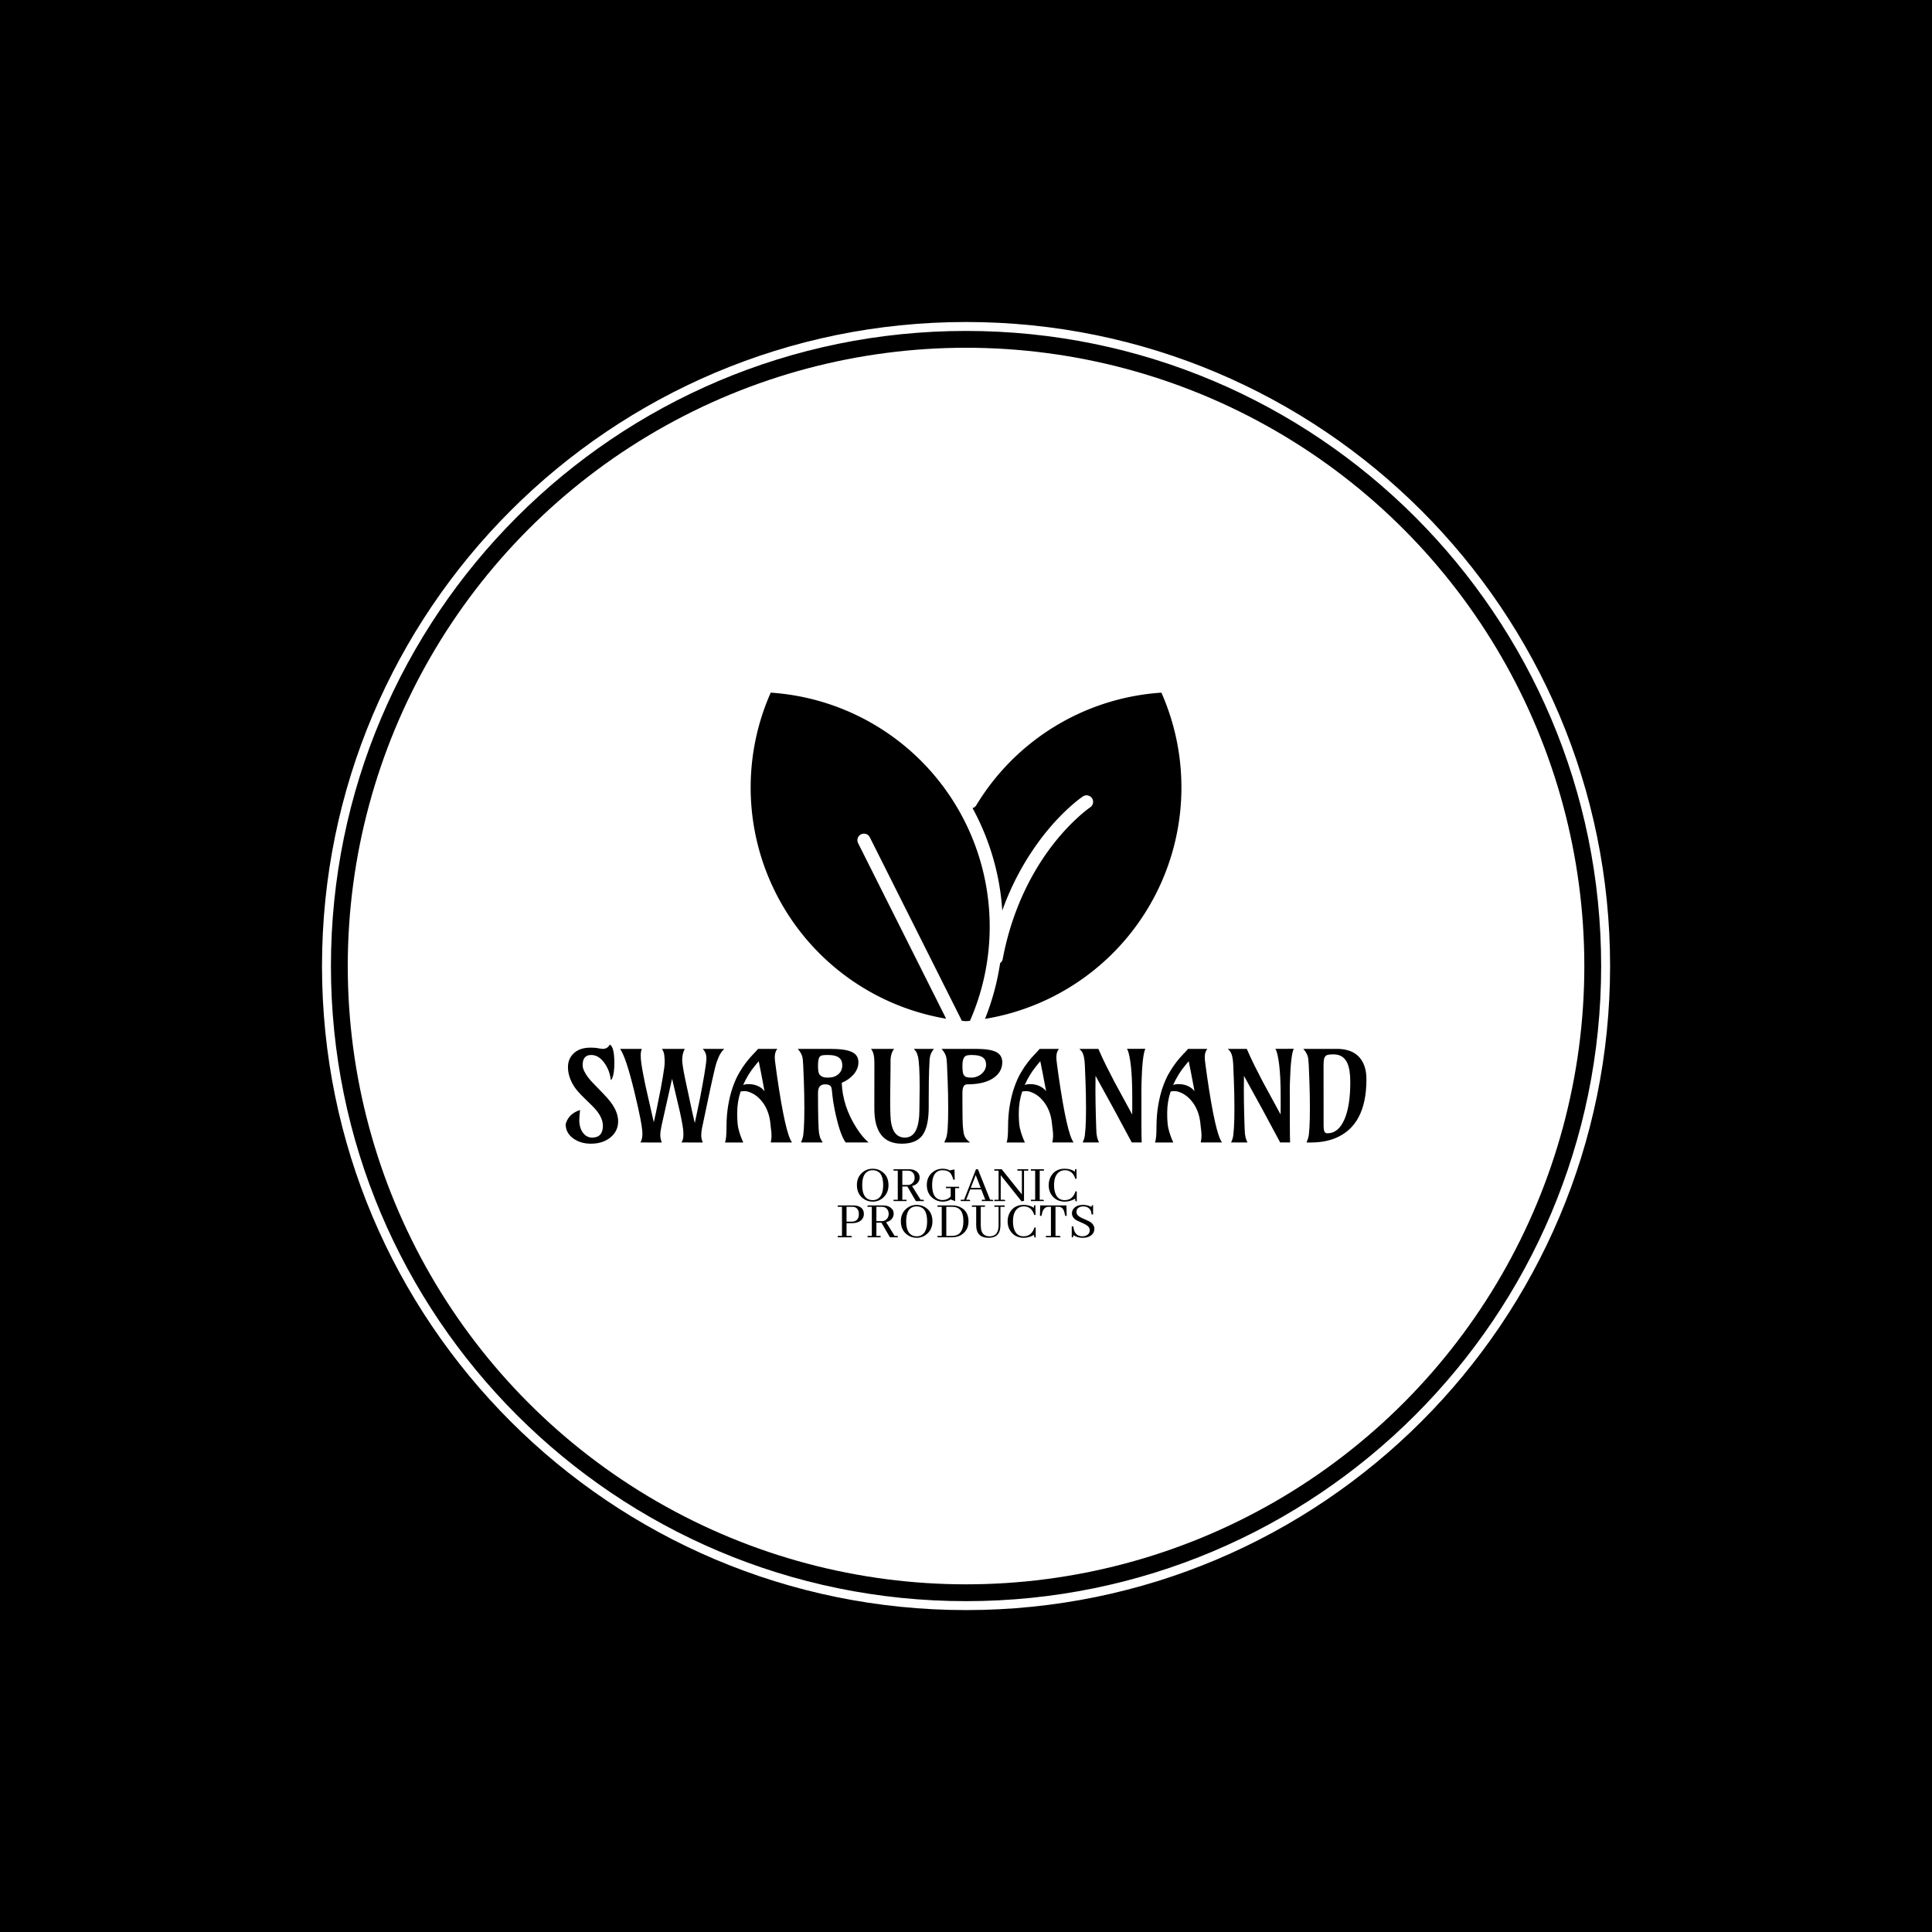 <svg xmlns="http://www.w3.org/2000/svg" version="1.1" xmlns:xlink="http://www.w3.org/1999/xlink" xmlns:svgjs="http://svgjs.dev/svgjs" width="1500" height="1500" viewBox="0 0 1500 1500"><rect width="1500" height="1500" fill="#000000"></rect><g transform="matrix(0.667,0,0,0.667,249.784,249.784)"><svg viewBox="0 0 343 343" data-background-color="#ffffff" preserveAspectRatio="xMidYMid meet" height="1500" width="1500" xmlns="http://www.w3.org/2000/svg" xmlns:xlink="http://www.w3.org/1999/xlink"><g id="tight-bounds" transform="matrix(1,0,0,1,0.074,0.074)"><svg viewBox="0 0 342.852 342.852" height="342.852" width="342.852"><g><svg></svg></g><g><svg viewBox="0 0 342.852 342.852" height="342.852" width="342.852"><g><path d="M0 171.426c0-94.676 76.75-171.426 171.426-171.426 94.676 0 171.426 76.75 171.426 171.426 0 94.676-76.75 171.426-171.426 171.426-94.676 0-171.426-76.75-171.426-171.426zM171.426 340.473c93.362 0 169.047-75.685 169.047-169.047 0-93.362-75.685-169.047-169.047-169.047-93.362 0-169.047 75.685-169.047 169.047 0 93.362 75.685 169.047 169.047 169.047z" data-fill-palette-color="tertiary" fill="#ffffff" stroke="transparent"></path><ellipse rx="164.569" ry="164.569" cx="171.426" cy="171.426" fill="#ffffff" stroke="transparent" stroke-width="0" fill-opacity="1" data-fill-palette-color="tertiary"></ellipse></g><g transform="matrix(1,0,0,1,64.847,98.656)"><svg viewBox="0 0 213.158 145.54" height="145.54" width="213.158"><g><svg viewBox="0 0 213.158 145.54" height="145.54" width="213.158"><g transform="matrix(1,0,0,1,0,93.675)"><svg viewBox="0 0 213.158 51.865" height="51.865" width="213.158"><g id="textblocktransform"><svg viewBox="0 0 213.158 51.865" height="51.865" width="213.158" id="textblock"><g><svg viewBox="0 0 213.158 26.38" height="26.38" width="213.158"><g transform="matrix(1,0,0,1,0,0)"><svg width="213.158" viewBox="2.64 -39.06 319.55 39.55" height="26.38" data-palette-color="#ffffff"><path d="M8.4-12.94L8.4-12.94Q8.08-10.4 8.08-8.9 8.08-7.4 8.45-6.13 8.81-4.86 9.5-3.93L9.5-3.93Q10.96-1.95 13.21-1.95L13.21-1.95Q17.5-1.95 17.5-6.69L17.5-6.69Q17.5-10.5 13.09-14.77L13.09-14.77 10.55-17.24Q7.2-20.46 5.98-22.41L5.98-22.41Q3.56-26.27 3.56-30.08L3.56-30.08Q3.56-33.18 5.57-35.28L5.57-35.28Q7.98-37.84 12.52-37.84L12.52-37.84Q14.31-37.84 15.21-37.67L15.21-37.67Q16.89-37.35 17.46-37.35L17.46-37.35Q18.87-37.35 19.65-38.23L19.65-38.23Q19.95-38.55 20.29-39.06L20.29-39.06Q22.07-38.06 22.07-31.71L22.07-31.71Q22.07-27.66 21.26-25.73L21.26-25.73Q21-25.07 20.65-24.9L20.65-24.9Q20.26-28.59 18.26-31.49L18.26-31.49Q15.92-34.91 12.84-34.91L12.84-34.91Q10.21-34.91 9.59-32.5L9.59-32.5Q9.42-31.81 9.42-30.8 9.42-29.79 10.03-28.49 10.64-27.2 11.63-25.92 12.62-24.63 13.92-23.34L13.92-23.34Q17.82-19.34 19.1-17.92 20.39-16.5 21.39-14.99L21.39-14.99Q23.58-11.6 23.58-8.42L23.58-8.42Q23.58-4.59 20.61-2.08L20.61-2.08Q17.53 0.49 12.7 0.49L12.7 0.49Q8.69 0.49 5.81-1.51L5.81-1.51Q2.64-3.71 2.64-7.32L2.64-7.32Q3.59-10.72 6.79-12.3L6.79-12.3Q7.64-12.74 8.4-12.94ZM58.81-33.57L58.81-33.57Q58.81-35.94 57.3-37.35L57.3-37.35 65.96-37.35Q64.48-36.06 63.55-33.74L63.55-33.74Q63.23-32.96 62.91-32.06 62.6-31.15 62.18-29.49L62.18-29.49 61.3-25.68Q60.79-23.49 60.25-20.9L60.25-20.9Q57.44-7.47 57.09-5.9 56.74-4.32 56.74-2.89 56.74-1.46 57.37 0.02L57.37 0.02 48.83 0Q49.41-0.9 49.52-1.7 49.63-2.49 49.63-3.64 49.63-4.79 49.24-7.06 48.85-9.33 48.22-12.23L48.22-12.23 45.11-25.42Q41.4-9.06 40.9-6.69 40.4-4.32 40.4-2.91 40.4-1.49 41.01 0.02L41.01 0.02 32.47 0Q33.27-1.29 33.27-3.47L33.27-3.47Q33.27-7.08 30.05-20.26L30.05-20.26Q26.71-34.08 24.36-37.35L24.36-37.35 33.03-37.35Q32.59-36.28 32.59-34.78 32.59-33.28 32.85-31.49 33.1-29.71 33.53-27.47 33.96-25.22 34.49-22.66L34.49-22.66 37.81-8.06Q38.25-9.94 38.74-12.26L38.74-12.26Q40.11-18.9 40.6-21.56L40.6-21.56 41.43-26.22Q42.16-30.52 42.16-32.03 42.16-33.54 41.98-34.94 41.79-36.33 41.04-37.35L41.04-37.35 50.17-37.35Q49.14-35.42 49.14-32.93L49.14-32.93Q49.14-31.08 50.31-25.42L50.31-25.42 53.15-12.16 54.17-7.74 56.22-17.5Q56.74-20.14 57.2-22.71L57.2-22.71 58.03-27.44Q58.81-32.1 58.81-33.57ZM92.99 0L84.47 0Q84.79-1.54 84.79-2.45 84.79-3.37 84.75-3.83 84.71-4.3 84.65-4.82 84.59-5.35 84.5-5.99 84.42-6.64 84.35-7.5L84.35-7.5Q83.78-13.33 80.37-17.09L80.37-17.09Q78.85-18.75 77.09-19.62 75.34-20.48 74.2-20.48 73.07-20.48 72.46-20.34L72.46-20.34Q71.09-16.24 71.09-11.77L71.09-11.77Q71.09-7.81 71.5-5.86L71.5-5.86Q72.16-2.93 73.53 0.02L73.53 0.02 66.23 0.02Q66.82-1.44 66.82-6.14 66.82-10.84 67.52-14.93 68.23-19.02 69.37-22.22 70.5-25.42 71.91-27.82 73.31-30.22 74.71-32.02 76.12-33.81 77.36-35.1 78.61-36.38 79.44-37.35L79.44-37.35 87.13-37.35Q86.08-36.16 86.08-34.01L86.08-34.01Q86.08-33.03 86.4-30.81L86.4-30.81 87.01-26.37Q90.35-3.32 92.99 0L92.99 0ZM73.46-22.92L73.46-22.92Q74.41-23.29 75.46-23.29 76.51-23.29 77.35-23.14 78.19-23 79.02-22.66L79.02-22.66Q80.81-21.97 82-20.48L82-20.48Q80.81-26.76 80.54-28.15L80.54-28.15 79.68-32.42 78.29-30.76Q75.36-27.25 73.46-22.92ZM106.17-23.19L106.17-23.19Q103.34-23.19 103.34-19.85L103.34-19.85Q103.34-5.98 103.8-3.52L103.8-3.52Q104.07-2.03 104.48-1.29L104.48-1.29 105.22 0 96.55 0Q97.33-1.86 97.47-3.1 97.6-4.35 97.7-5.76L97.7-5.76Q97.89-8.64 97.89-13.5L97.89-13.5Q97.89-19.38 97.7-24.24L97.7-24.24 97.43-30.96Q97.33-33.5 96.99-34.5L96.99-34.5Q96.45-36.08 95.23-37.35L95.23-37.35 108.15-37.35Q114.06-37.35 116.69-36.18L116.69-36.18Q119.47-34.96 119.47-32.01L119.47-32.01Q119.47-29.42 117.55-27.15L117.55-27.15Q115.74-25.05 112.81-23.8L112.81-23.8Q113.18-14.43 118.69-5.81L118.69-5.81Q121.06-2.08 123.53 0L123.53 0 114.37 0Q111.98-3.27 109.95-13.26L109.95-13.26Q109.27-16.72 109.06-19.02 108.85-21.31 108.72-21.79 108.59-22.27 108.29-22.56L108.29-22.56Q107.71-23.19 106.17-23.19ZM111.8-27.55Q112.47-28.27 112.75-29.1 113.03-29.93 113.03-30.7 113.03-31.47 112.82-32.24 112.61-33.01 112-33.59L112-33.59Q110.66-34.91 107.32-34.91L107.32-34.91Q106.07-34.91 105.3-34.81 104.53-34.72 104.09-34.28L104.09-34.28Q103.34-33.54 103.34-30.54L103.34-30.54Q103.34-27.91 103.9-27.17L103.9-27.17Q104.9-25.88 106.93-25.88 108.95-25.88 110.04-26.35 111.13-26.83 111.8-27.55ZM143.79-12.52L143.79-12.52 143.91-21.9Q143.91-31.74 143.18-34.47L143.18-34.47Q142.84-35.79 142.36-36.4 141.88-37.01 141.59-37.35L141.59-37.35 149.6-37.35 149.09-36.67Q147.99-35.06 147.87-33.03 147.74-31.01 147.68-28.93 147.62-26.86 147.57-24.8L147.57-24.8Q147.52-21.36 147.52-17.11L147.52-17.11 147.52-14.14Q147.52-6.25 144.99-2.83L144.99-2.83Q142.47 0.49 136.78 0.49L136.78 0.49Q125.77 0.49 125.82-13.65L125.82-13.65 125.84-31.93Q125.84-35.79 124.48-37.35L124.48-37.35 133.73-37.35Q132.29-35.62 132.29-32.42L132.29-32.42Q132.29-30.57 132.27-28.61L132.27-28.61 132.17-20.8Q132.14-18.87 132.14-16.82L132.14-16.82Q132.14-9.47 132.58-7.51 133.02-5.54 133.66-4.44L133.66-4.44Q135.12-1.95 138-1.95L138-1.95Q142.45-1.95 143.47-8.45L143.47-8.45Q143.79-10.38 143.79-12.52ZM162.83-23.19L162.83-23.19Q160.97-23.19 160.97-19.85L160.97-19.85 160.97-16.77Q160.97-8.28 161.16-6.29 161.34-4.3 161.52-3.52 161.71-2.73 162.02-2.12L162.02-2.12Q162.54-1.12 164.07 0L164.07 0 153.7 0Q154.6-1.81 154.8-3.08 154.99-4.35 155.09-5.76L155.09-5.76Q155.29-8.64 155.29-13.5L155.29-13.5Q155.29-19.38 155.09-24.24L155.09-24.24 154.82-30.96Q154.72-33.5 154.38-34.5L154.38-34.5Q153.84-36.08 152.62-37.35L152.62-37.35 166.27-37.35Q171.79-37.35 174.26-36.18L174.26-36.18Q176.87-34.96 176.87-32.01L176.87-32.01Q176.87-28.39 173.77-26.03L173.77-26.03Q170.1-23.19 162.83-23.19ZM168.92-27.67Q169.69-28.44 170.06-29.31 170.42-30.18 170.42-30.92 170.42-31.67 170.21-32.4 170.01-33.13 169.4-33.69L169.4-33.69Q168.03-34.91 164.71-34.91L164.71-34.91Q162.71-34.91 162.1-34.42L162.1-34.42Q160.97-33.5 160.97-30.79L160.97-30.79Q160.97-27.73 161.46-27.01 161.95-26.29 162.59-26.09 163.22-25.88 164.53-25.88 165.83-25.88 166.99-26.39 168.15-26.9 168.92-27.67ZM205.36 0L196.84 0Q197.15-1.54 197.15-2.45 197.15-3.37 197.12-3.83 197.08-4.3 197.02-4.82 196.96-5.35 196.87-5.99 196.79-6.64 196.71-7.5L196.71-7.5Q196.15-13.33 192.73-17.09L192.73-17.09Q191.22-18.75 189.46-19.62 187.7-20.48 186.57-20.48 185.43-20.48 184.82-20.34L184.82-20.34Q183.46-16.24 183.46-11.77L183.46-11.77Q183.46-7.81 183.87-5.86L183.87-5.86Q184.53-2.93 185.9 0.02L185.9 0.02 178.6 0.02Q179.18-1.44 179.18-6.14 179.18-10.84 179.89-14.93 180.6-19.02 181.74-22.22 182.87-25.42 184.27-27.82 185.68-30.22 187.08-32.02 188.49-33.81 189.73-35.1 190.98-36.38 191.81-37.35L191.81-37.35 199.5-37.35Q198.45-36.16 198.45-34.01L198.45-34.01Q198.45-33.03 198.76-30.81L198.76-30.81 199.37-26.37Q202.72-3.32 205.36 0L205.36 0ZM185.82-22.92L185.82-22.92Q186.78-23.29 187.83-23.29 188.88-23.29 189.72-23.14 190.56-23 191.39-22.66L191.39-22.66Q193.17-21.97 194.37-20.48L194.37-20.48Q193.17-26.76 192.9-28.15L192.9-28.15 192.05-32.42 190.66-30.76Q187.73-27.25 185.82-22.92ZM221.47-13.18L214.09-26.59Q214.05-24.05 214.05-20.8L214.05-20.8Q214.05-16.19 214.22-10.24 214.39-4.3 214.48-3.48 214.58-2.66 214.73-2.05L214.73-2.05Q214.97-1.05 215.49 0L215.49 0 208.94 0Q209.67-1.49 209.83-2.92 209.99-4.35 210.09-5.76L210.09-5.76Q210.29-8.64 210.29-13.5L210.29-13.5Q210.29-19.38 210.09-24.24L210.09-24.24 209.82-30.96Q209.67-34.67 208.65-36.23L208.65-36.23Q208.23-36.82 207.62-37.35L207.62-37.35 215.22-37.35Q216.66-34.03 218.27-30.76L218.27-30.76 221.59-24.27 228.72-11.16Q228.74-12.7 228.74-14.45L228.74-14.45 228.74-18.26Q228.74-30.47 227.25-35.89L227.25-35.89Q226.96-36.89 226.62-37.35L226.62-37.35 233.97-37.38Q232.75-34.94 232.43-23.63L232.43-23.63Q232.38-21.88 232.38-20.26L232.38-20.26 232.4-18.21 232.4-8.25Q232.4-1.93 232.5 0L232.5 0 228.55 0 221.47-13.18ZM264.58 0L256.06 0Q256.38-1.54 256.38-2.45 256.38-3.37 256.34-3.83 256.3-4.3 256.24-4.82 256.18-5.35 256.1-5.99 256.01-6.64 255.94-7.5L255.94-7.5Q255.38-13.33 251.96-17.09L251.96-17.09Q250.44-18.75 248.69-19.62 246.93-20.48 245.79-20.48 244.66-20.48 244.05-20.34L244.05-20.34Q242.68-16.24 242.68-11.77L242.68-11.77Q242.68-7.81 243.1-5.86L243.1-5.86Q243.75-2.93 245.12 0.02L245.12 0.02 237.82 0.02Q238.41-1.44 238.41-6.14 238.41-10.84 239.12-14.93 239.82-19.02 240.96-22.22 242.09-25.42 243.5-27.82 244.9-30.22 246.31-32.02 247.71-33.81 248.95-35.1 250.2-36.38 251.03-37.35L251.03-37.35 258.72-37.35Q257.67-36.16 257.67-34.01L257.67-34.01Q257.67-33.03 257.99-30.81L257.99-30.81 258.6-26.37Q261.94-3.32 264.58 0L264.58 0ZM245.05-22.92L245.05-22.92Q246-23.29 247.05-23.29 248.1-23.29 248.94-23.14 249.78-23 250.61-22.66L250.61-22.66Q252.4-21.97 253.59-20.48L253.59-20.48Q252.4-26.76 252.13-28.15L252.13-28.15 251.27-32.42 249.88-30.76Q246.95-27.25 245.05-22.92ZM280.69-13.18L273.32-26.59Q273.27-24.05 273.27-20.8L273.27-20.8Q273.27-16.19 273.44-10.24 273.61-4.3 273.71-3.48 273.81-2.66 273.95-2.05L273.95-2.05Q274.2-1.05 274.71 0L274.71 0 268.17 0Q268.9-1.49 269.06-2.92 269.22-4.35 269.31-5.76L269.31-5.76Q269.51-8.64 269.51-13.5L269.51-13.5Q269.51-19.38 269.31-24.24L269.31-24.24 269.04-30.96Q268.9-34.67 267.87-36.23L267.87-36.23Q267.46-36.82 266.85-37.35L266.85-37.35 274.44-37.35Q275.88-34.03 277.49-30.76L277.49-30.76 280.81-24.27 287.94-11.16Q287.97-12.7 287.97-14.45L287.97-14.45 287.97-18.26Q287.97-30.47 286.48-35.89L286.48-35.89Q286.18-36.89 285.84-37.35L285.84-37.35 293.19-37.38Q291.97-34.94 291.65-23.63L291.65-23.63Q291.6-21.88 291.6-20.26L291.6-20.26 291.63-18.21 291.63-8.25Q291.63-1.93 291.73 0L291.73 0 287.77 0 280.69-13.18ZM305.08-30.79L305.08-30.79 305.1-6.47Q305.13-5.08 305.42-4.37 305.71-3.66 306.64-3.66L306.64-3.66Q310.99-3.66 313.4-9.18L313.4-9.18Q315.75-14.55 315.75-24.07L315.75-24.07Q315.75-29.08 314.57-31.67L314.57-31.67Q312.99-35.16 309.06-35.16L309.06-35.16Q306.54-35.16 305.97-34.57 305.39-33.98 305.24-33.12 305.08-32.25 305.08-30.79ZM298.29 0L298.29 0Q299.07-1.86 299.21-3.1 299.34-4.35 299.44-5.76L299.44-5.76Q299.63-8.64 299.63-13.5L299.63-13.5Q299.63-19.38 299.44-24.24L299.44-24.24 299.17-30.96Q299.07-33.5 298.73-34.5L298.73-34.5Q298.19-36.08 296.97-37.35L296.97-37.35 310.38-37.35Q318.73-37.35 321.29-30.79L321.29-30.79Q322.19-28.47 322.19-25.17L322.19-25.17Q322.19-6.74 309.69-1.68L309.69-1.68Q305.47 0.02 299.76 0.02L299.76 0.02Q299.39 0.02 299.02 0.02 298.66 0.02 298.29 0Z" opacity="1" transform="matrix(1,0,0,1,0,0)" fill="#000000" class="wordmark-text-0" data-fill-palette-color="quaternary" id="text-0"></path></svg></g></svg></g><g transform="matrix(1,0,0,1,72.427,32.608)"><svg viewBox="0 0 68.305 19.258" height="19.258" width="68.305"><g transform="matrix(1,0,0,1,0,0)"><svg width="68.305" viewBox="119.97 -29.79 236.04 63.55" height="19.258" data-palette-color="#ffffff"><svg></svg><svg></svg><g class="slogan-text-1" data-fill-palette-color="quaternary" id="text-1"><path transform="translate(134.91,0)" d="M17.33-29.79v0c-3.907 0-7.257 1.287-10.05 3.86v0c-3.06 2.833-4.59 6.53-4.59 11.09v0c0 5.273 1.807 9.34 5.42 12.2v0c2.633 2.087 5.66 3.13 9.08 3.13v0c3.84 0 7.143-1.303 9.91-3.91v0c3.093-2.893 4.64-6.637 4.64-11.23v0c0-5.373-1.873-9.457-5.62-12.25v0c-2.54-1.927-5.47-2.89-8.79-2.89zM17.33-0.88v0c-4.72 0-7.747-2.523-9.08-7.57v0c-0.453-1.787-0.68-3.853-0.68-6.2v0c0-7.747 2.343-12.24 7.03-13.48v0c0.813-0.193 1.677-0.29 2.59-0.29v0c6.413 0.067 9.637 4.593 9.67 13.58v0c0 7.093-1.97 11.503-5.91 13.23v0c-1.107 0.487-2.313 0.73-3.62 0.73zM36.38 0h11.96v-1.27h-3.86v-12.16h4.64l7.81 13.43h7.38c0-0.713-0.197-1.12-0.59-1.22v0c-0.16-0.033-0.357-0.05-0.59-0.05v0h-1.85l-7.86-12.6c3.093-0.747 5.21-2.357 6.35-4.83v0c0.42-0.98 0.63-1.973 0.63-2.98v0c0-2.44-1.057-4.393-3.17-5.86v0c-1.727-1.173-3.86-1.76-6.4-1.76v0h-14.45v1.27h3.9v26.76h-3.9zM44.48-28.03h4.89c2.793 0 4.73 1.14 5.81 3.42v0c0.42 0.947 0.63 1.94 0.63 2.98v0c0 2.34-0.813 4.163-2.44 5.47v0c-1.107 0.88-2.393 1.32-3.86 1.32v0h-5.03zM96.73-13.18h-12.16v1.27h4.39v7.61c-1.627 1.953-3.807 3.043-6.54 3.27v0c-0.26 0.033-0.52 0.05-0.78 0.05v0c-6.48-0.06-9.733-4.617-9.76-13.67v0c0-7.747 2.343-12.24 7.03-13.48v0c0.813-0.193 1.673-0.29 2.58-0.29v0c3.353 0 5.78 0.93 7.28 2.79v0c0.973 1.267 1.853 3.25 2.64 5.95v0h1.27l-0.25-9.47-4.25 0.88c-2.047-1.013-4.227-1.52-6.54-1.52v0c-3.907 0-7.26 1.287-10.06 3.86v0c-3.06 2.833-4.59 6.53-4.59 11.09v0c0 5.207 1.857 9.273 5.57 12.2v0c2.7 2.087 5.727 3.13 9.08 3.13v0c2.44 0 4.653-0.537 6.64-1.61v0c0.26-0.133 0.473-0.263 0.64-0.39v0l4.15 1.51v-11.91h3.66zM117.58 0h10.55c0-0.713-0.263-1.12-0.79-1.22v0c-0.16-0.033-0.32-0.05-0.48-0.05v0h-1.66l-11.19-28.03h-1.8l-10.94 28.03h-3.08v1.27h8.69c0-0.713-0.26-1.12-0.78-1.22v0c-0.16-0.033-0.32-0.05-0.48-0.05v0h-2.4l3.66-9.47h10.21l3.66 9.47h-3.17zM111.96-23.97l4.59 11.81h-9.13zM150.29-29.3v1.27h4.15v21.88l-18.55-23.15h-6.79v1.27h3.91v26.76h-3.91v1.27h10.01c0-0.713-0.26-1.12-0.78-1.22v0c-0.16-0.033-0.323-0.05-0.49-0.05v0h-2.88v-22.61l19.19 24.12 2.25-0.48v-27.79h3.9v-1.27zM162.74 0h11.97c0-0.713-0.26-1.12-0.78-1.22v0c-0.167-0.033-0.33-0.05-0.49-0.05v0h-2.59v-26.76h3.86v-1.27h-11.97v1.27h3.91v26.76h-3.91zM203.42-2.25v0c0 1.367 0.193 2.15 0.58 2.35v0c0.233 0.093 0.543 0.14 0.93 0.14v0-9.22h-1.17c-1.66 5.367-4.98 8.067-9.96 8.1v0c-4.233 0-7.113-2.133-8.64-6.4v0c-0.753-2.08-1.13-4.537-1.13-7.37v0c0-6.087 1.677-10.22 5.03-12.4v0c1.467-0.913 3.097-1.37 4.89-1.37v0c4.067 0 7.01 1.92 8.83 5.76v0c0.327 0.687 0.603 1.387 0.83 2.1v0h1.18l-0.15-8.98c-0.72 0-1.16 0.227-1.32 0.68v0c-0.1 0.393-0.15 1.03-0.15 1.91v0c-0.94-0.947-2.55-1.713-4.83-2.3v0c-1.5-0.36-3.03-0.54-4.59-0.54v0c-5.14 0-9.08 1.907-11.82 5.72v0c-1.887 2.7-2.83 5.807-2.83 9.32v0c0 4.267 1.32 7.85 3.96 10.75v0c2.8 2.993 6.443 4.49 10.93 4.49v0c3.293-0.033 6.437-0.947 9.43-2.74z" fill="#000000" fill-rule="nonzero" stroke="none" stroke-width="1" stroke-linecap="butt" stroke-linejoin="miter" stroke-miterlimit="10" stroke-dasharray="" stroke-dashoffset="0" font-family="none" font-weight="none" font-size="none" text-anchor="none" style="mix-blend-mode: normal" data-fill-palette-color="quaternary" opacity="1"></path><path transform="translate(118.02,33.27)" d="M10.06-28.03h5.32c2.9 0 4.773 1.303 5.62 3.91v0c0.26 0.847 0.39 1.757 0.39 2.73v0c0 4.233-1.89 6.563-5.67 6.99v0c-0.387 0.027-0.777 0.04-1.17 0.04v0h-4.49zM1.95 0h12.99c0-0.713-0.26-1.12-0.78-1.22v0c-0.16-0.033-0.323-0.05-0.49-0.05v0h-3.61v-11.67h4.3c5.333 0 8.863-1.513 10.59-4.54v0c0.687-1.14 1.03-2.46 1.03-3.96v0c0-3.22-1.4-5.48-4.2-6.78v0c-1.5-0.72-3.29-1.08-5.37-1.08v0h-14.46v1.27h3.91v26.76h-3.91zM29.39 0h11.97v-1.27h-3.86v-12.16h4.64l7.81 13.43h7.37c0-0.713-0.193-1.12-0.58-1.22v0c-0.167-0.033-0.363-0.05-0.59-0.05v0h-1.85l-7.86-12.6c3.087-0.747 5.2-2.357 6.34-4.83v0c0.427-0.98 0.64-1.973 0.64-2.98v0c0-2.44-1.06-4.393-3.18-5.86v0c-1.72-1.173-3.85-1.76-6.39-1.76v0h-14.46v1.27h3.91v26.76h-3.91zM37.5-28.03h4.88c2.8 0 4.737 1.14 5.81 3.42v0c0.427 0.947 0.64 1.94 0.64 2.98v0c0 2.34-0.813 4.163-2.44 5.47v0c-1.107 0.88-2.393 1.32-3.86 1.32v0h-5.03zM74.66-29.79v0c-3.907 0-7.26 1.287-10.06 3.86v0c-3.06 2.833-4.59 6.53-4.59 11.09v0c0 5.273 1.807 9.34 5.42 12.2v0c2.633 2.087 5.66 3.13 9.08 3.13v0c3.84 0 7.143-1.303 9.91-3.91v0c3.093-2.893 4.64-6.637 4.64-11.23v0c0-5.373-1.87-9.457-5.61-12.25v0c-2.54-1.927-5.47-2.89-8.79-2.89zM74.66-0.88v0c-4.72 0-7.747-2.523-9.08-7.57v0c-0.46-1.787-0.69-3.853-0.69-6.2v0c0-7.747 2.343-12.24 7.03-13.48v0c0.813-0.193 1.677-0.29 2.59-0.29v0c6.413 0.067 9.637 4.593 9.67 13.58v0c0 7.093-1.97 11.503-5.91 13.23v0c-1.107 0.487-2.31 0.73-3.61 0.73zM107.32-29.3h-13.62v1.27h3.91v26.76h-3.91v1.27h13.48c4.393 0 8.007-1.367 10.84-4.1v0c2.8-2.7 4.2-6.217 4.2-10.55v0c0-5.6-2.053-9.7-6.16-12.3v0c-2.507-1.567-5.42-2.35-8.74-2.35zM101.81-28.03h5.37c5.14 0 8.347 2.343 9.62 7.03v0c0.487 1.727 0.73 3.78 0.73 6.16v0c0 8.1-2.767 12.573-8.3 13.42v0c-0.62 0.1-1.257 0.15-1.91 0.15v0h-5.51zM125.39-29.3v1.27h3.91v17.04c0.06 7.62 3.85 11.447 11.37 11.48v0c5.733 0 9.2-2.343 10.4-7.03v0c0.36-1.433 0.54-3.063 0.54-4.89v0-16.6h3.91v-1.27h-9.52v1.27h3.9v16.9c0 6.313-2.343 9.713-7.03 10.2v0c-0.387 0.033-0.777 0.05-1.17 0.05v0c-3.973 0-6.48-1.677-7.52-5.03v0c-0.453-1.467-0.68-3.257-0.68-5.37v0-16.75h3.85v-1.27zM182.52-2.25v0c0 1.367 0.197 2.15 0.59 2.35v0c0.227 0.093 0.533 0.14 0.92 0.14v0-9.22h-1.17c-1.66 5.367-4.98 8.067-9.96 8.1v0c-4.233 0-7.113-2.133-8.64-6.4v0c-0.753-2.08-1.13-4.537-1.13-7.37v0c0-6.087 1.677-10.22 5.03-12.4v0c1.467-0.913 3.097-1.37 4.89-1.37v0c4.067 0 7.01 1.92 8.83 5.76v0c0.327 0.687 0.603 1.387 0.83 2.1v0h1.18l-0.15-8.98c-0.713 0-1.153 0.227-1.32 0.68v0c-0.093 0.393-0.14 1.03-0.14 1.91v0c-0.947-0.947-2.56-1.713-4.84-2.3v0c-1.493-0.36-3.023-0.54-4.59-0.54v0c-5.14 0-9.077 1.907-11.81 5.72v0c-1.893 2.7-2.84 5.807-2.84 9.32v0c0 4.267 1.32 7.85 3.96 10.75v0c2.8 2.993 6.447 4.49 10.94 4.49v0c3.287-0.033 6.427-0.947 9.42-2.74zM193.41 0h13.43c0-0.713-0.263-1.12-0.79-1.22v0c-0.16-0.033-0.32-0.05-0.48-0.05v0h-3.32v-26.76h2.83c2.633 0 4.39 1.597 5.27 4.79v0c0 0.127 0.017 0.223 0.05 0.29v0l0.78 3.27h1.37l-0.25-9.62h-24.12l-0.24 9.62h1.37l0.78-3.27c1.04-3.187 2.813-4.88 5.32-5.08v0h2.64v26.76h-4.64zM237.99-7.67v0c0-2.893-1.563-5.22-4.69-6.98v0c-0.62-0.327-2.523-1.19-5.71-2.59v0c-2.9-1.233-4.723-2.5-5.47-3.8v0c-0.393-0.72-0.59-1.487-0.59-2.3v0c0-2.18 1.06-3.693 3.18-4.54v0c0.907-0.36 1.913-0.54 3.02-0.54v0c2.74 0 4.823 0.93 6.25 2.79v0c0.947 1.267 1.403 2.81 1.37 4.63v0h1.47v-8.54c-0.787 0-1.243 0.243-1.37 0.73v0c-0.067 0.227-0.1 0.537-0.1 0.93v0c-2.313-1.273-4.917-1.91-7.81-1.91v0c-3.513 0-6.247 0.977-8.2 2.93v0c-1.307 1.373-1.96 2.97-1.96 4.79v0c0 2.733 1.53 4.963 4.59 6.69v0c0.553 0.293 2.41 1.123 5.57 2.49v0c2.927 1.3 4.783 2.617 5.57 3.95v0c0.42 0.753 0.63 1.57 0.63 2.45v0c0 2.273-1.107 3.917-3.32 4.93v0c-1.04 0.453-2.197 0.68-3.47 0.68v0c-4.98-0.067-7.747-3.11-8.3-9.13v0h-1.46v10.11c0.78 0 1.233-0.23 1.36-0.69v0c0.067-0.26 0.1-0.73 0.1-1.41v0c2.507 1.66 5.357 2.49 8.55 2.49v0c3.74 0 6.637-1.01 8.69-3.03v0c1.4-1.433 2.1-3.143 2.1-5.13z" fill="#000000" fill-rule="nonzero" stroke="none" stroke-width="1" stroke-linecap="butt" stroke-linejoin="miter" stroke-miterlimit="10" stroke-dasharray="" stroke-dashoffset="0" font-family="none" font-weight="none" font-size="none" text-anchor="none" style="mix-blend-mode: normal" data-fill-palette-color="quaternary" opacity="1"></path></g></svg></g></svg></g></svg></g></svg></g><g transform="matrix(1,0,0,1,49.251,0)"><svg viewBox="0 0 114.656 87.447" height="87.447" width="114.656"><g><svg xmlns="http://www.w3.org/2000/svg" data-name="Layer 1" viewBox="25.777 80.42 460.421 351.16" x="0" y="0" height="87.447" width="114.656" class="icon-icon-0" data-fill-palette-color="quaternary" id="icon-0"><path d="M266.94 200.76A6.9 6.9 0 0 1 262.94 203.83 264.3 264.3 0 0 1 294.72 313.35 288.2 288.2 0 0 1 339.23 232.35C361.06 204.73 380.09 191.86 380.89 191.35A7 7 0 1 1 388.69 203C388.51 203.12 370.35 215.47 349.85 241.56 330.97 265.56 306.16 306.56 295.19 365.14A7 7 0 0 1 292.41 369.5 265.5 265.5 0 0 1 276.26 429.12 250.69 250.69 0 0 0 464.8 80.42 250.51 250.51 0 0 0 266.94 200.76" fill="#000000" data-fill-palette-color="quaternary"></path><path d="M62 311.53A250.41 250.41 0 0 0 234.7 428.91L140.67 241.39A7 7 0 1 1 153.18 235.11L251.53 431.17C253.03 431.32 254.53 431.46 256.02 431.58 257.41 431.47 258.8 431.34 260.19 431.2A250.69 250.69 0 0 0 47.2 80.42 250.5 250.5 0 0 0 62 311.53" fill="#000000" data-fill-palette-color="quaternary"></path></svg></g></svg></g><g></g></svg></g></svg></g></svg></g><defs></defs></svg><rect width="342.852" height="342.852" fill="none" stroke="none" visibility="hidden"></rect></g></svg></g></svg>